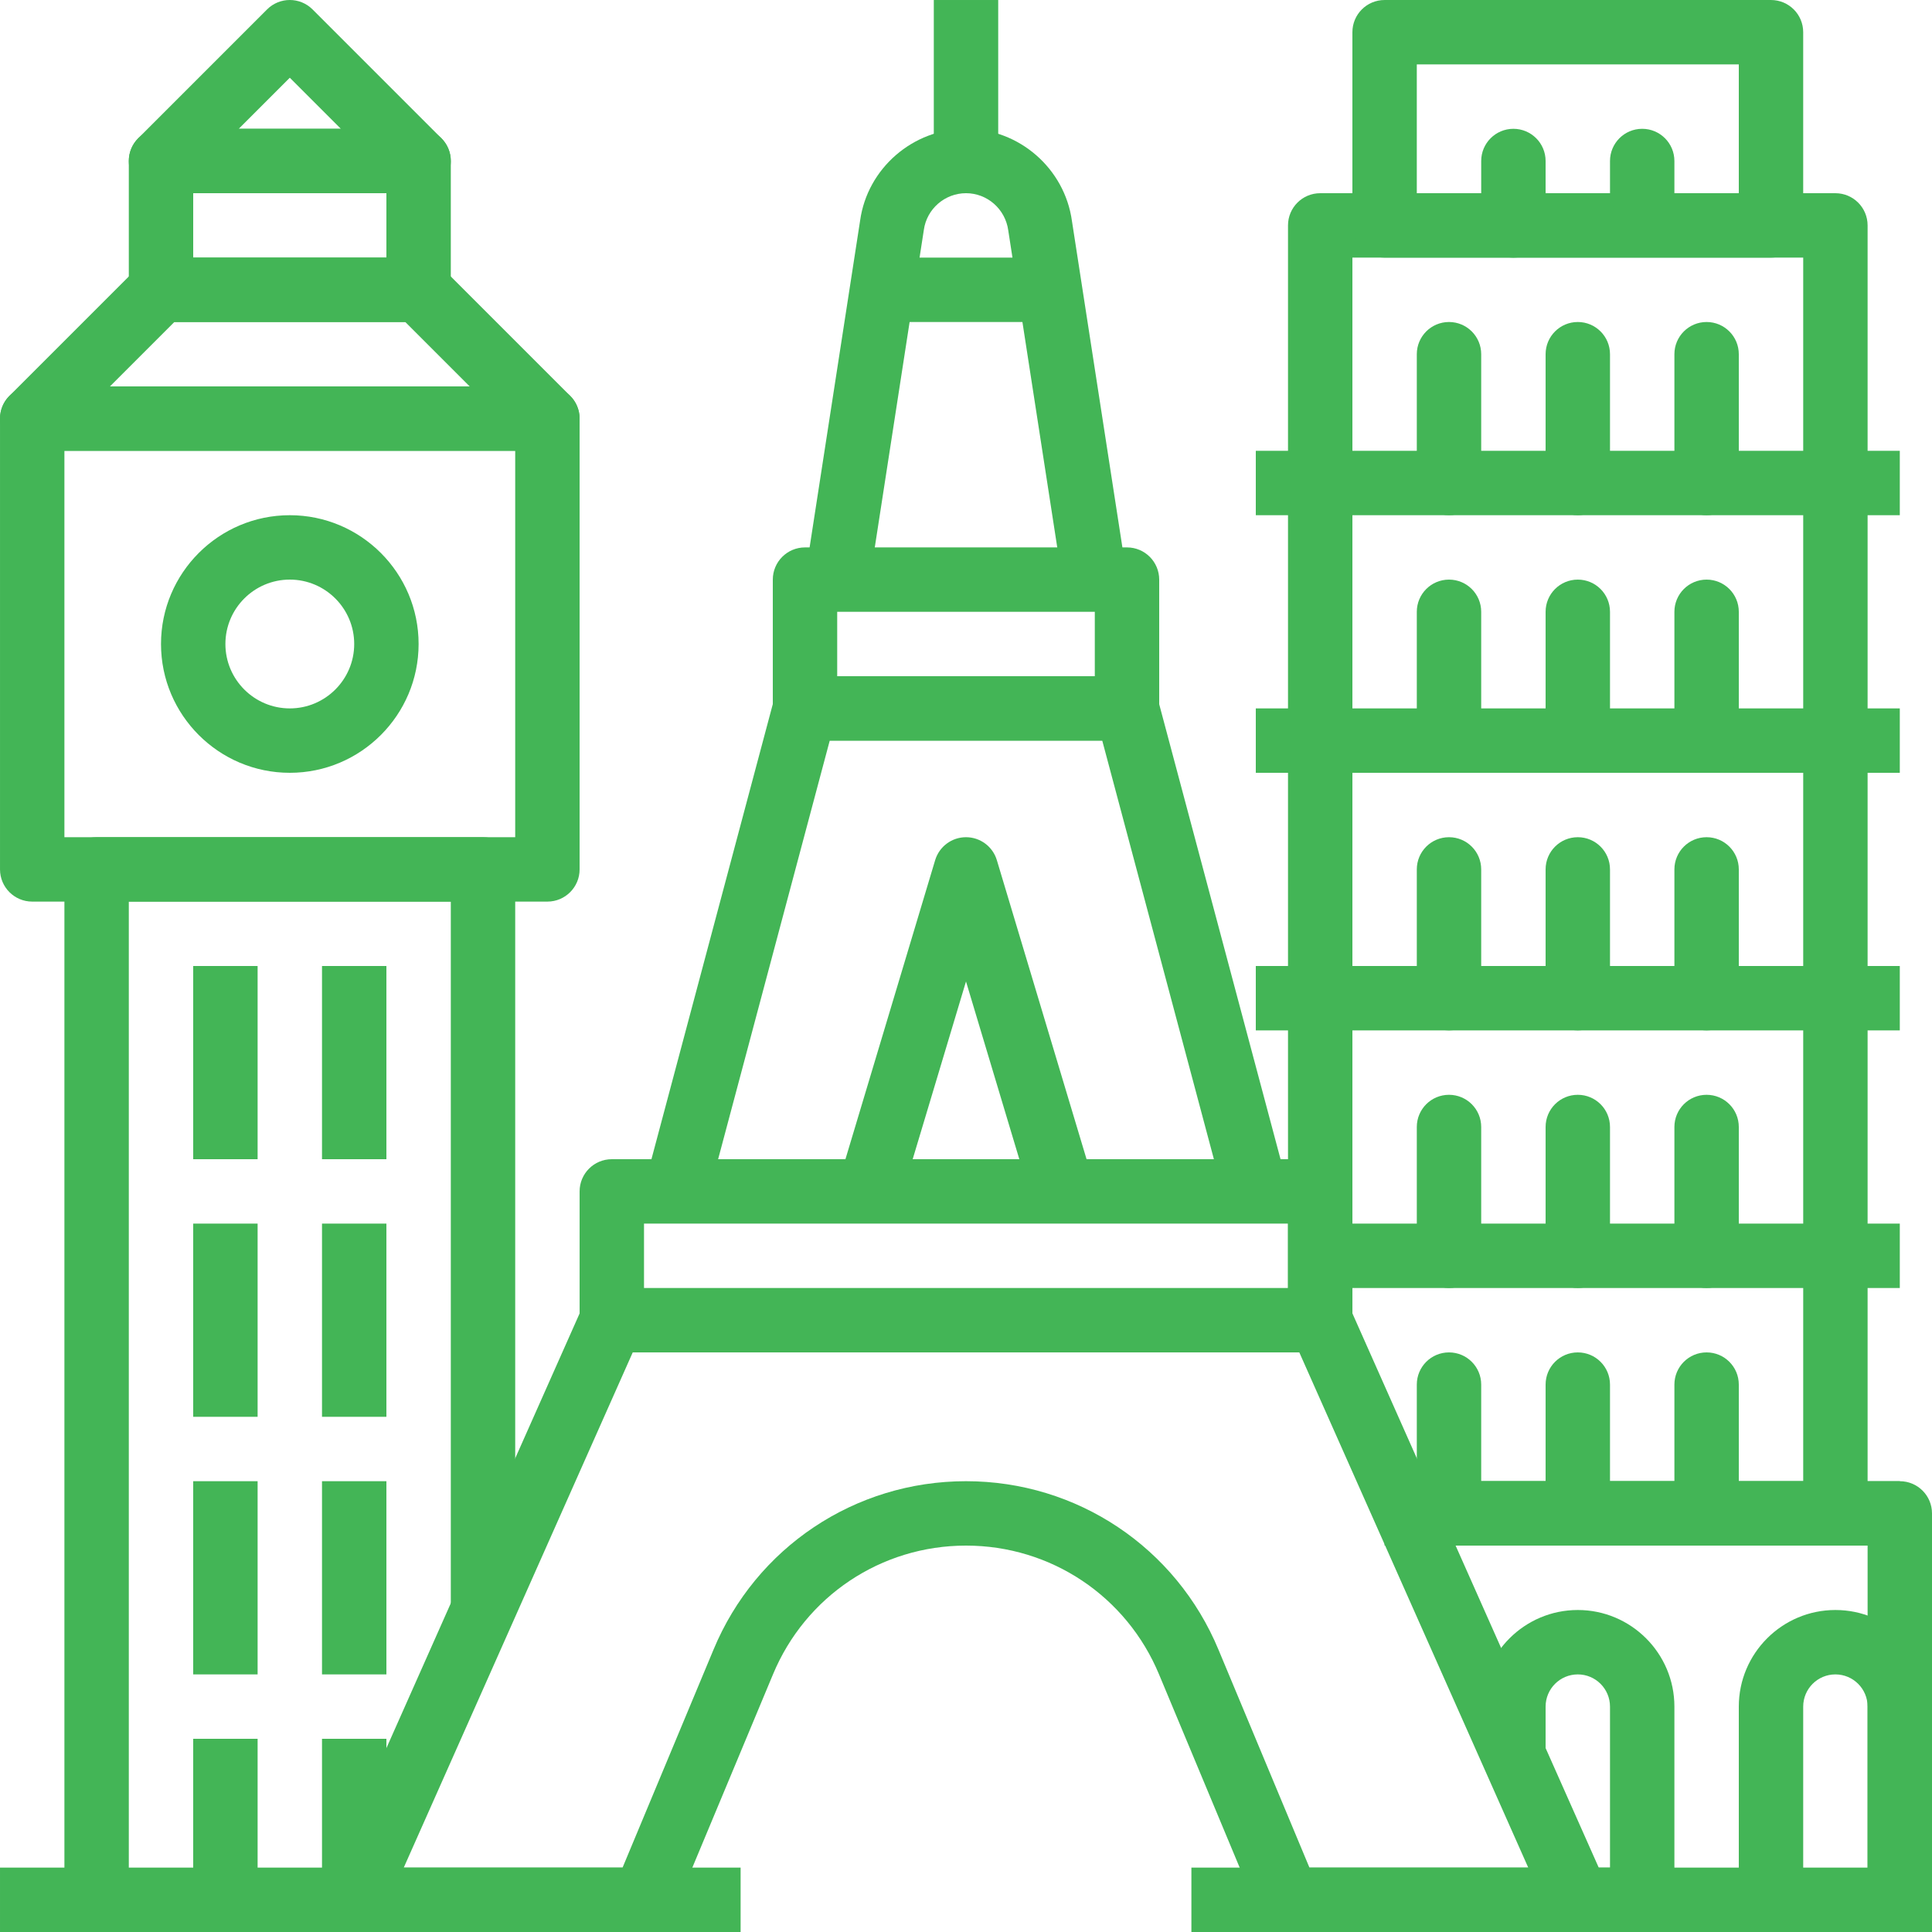 <?xml version="1.0" encoding="iso-8859-1"?>
<!-- Generator: Adobe Illustrator 19.0.0, SVG Export Plug-In . SVG Version: 6.00 Build 0)  -->
<svg version="1.1" id="Capa_1" xmlns="http://www.w3.org/2000/svg" xmlns:xlink="http://www.w3.org/1999/xlink" x="0px" y="0px"
	 viewBox="0 0 512.002 512.002" style="enable-background:new 0 0 512.002 512.002;" xml:space="preserve">
	 <style>
	/* <![CDATA[ */
	path,
	rect {
		fill: #43b556;
	}
	/* ]]> */
</style>
<g>
	<g>
		<path d="M425.935,500.004l-68.267-153.6c-1.374-3.089-4.42-5.069-7.799-5.069H162.135c-3.371,0-6.426,1.98-7.791,5.069
			l-68.267,153.6c-1.178,2.637-0.93,5.692,0.64,8.115c1.57,2.423,4.267,3.883,7.151,3.883h76.8c3.439,0,6.554-2.065,7.876-5.248
			l26.291-62.993c8.61-20.753,28.681-34.159,51.149-34.159c0.026-0.009,0.026-0.009,0.043,0c22.46,0,42.53,13.406,51.149,34.176
			l26.283,62.976c1.323,3.183,4.437,5.248,7.876,5.248h76.8c2.893,0,5.589-1.459,7.159-3.883
			C426.865,505.696,427.112,502.65,425.935,500.004z M347.018,494.935l-24.09-57.711c-11.264-27.145-37.521-44.689-66.91-44.689
			c-0.017,0-0.026,0-0.043,0c-29.38,0-55.646,17.536-66.901,44.672l-24.09,57.728h-57.984l60.681-136.533H344.33l60.672,136.533
			H347.018z"/>
	</g>
</g>
<g>
	<g>
		<path d="M349.869,307.202H162.135c-4.71,0-8.533,3.814-8.533,8.533v34.133h17.067v-25.6h170.667v25.6h17.067v-34.133
			C358.402,311.017,354.587,307.202,349.869,307.202z"/>
	</g>
</g>
<g>
	<g>
		<path d="M306.912,185.534c-0.99-3.729-4.378-6.332-8.243-6.332h-85.333c-3.866,0-7.253,2.603-8.252,6.332l-34.133,128
			l16.495,4.403l32.444-121.668h72.218l32.452,121.668l16.486-4.403L306.912,185.534z"/>
	</g>
</g>
<g>
	<g>
		<path d="M264.177,227.953c-1.084-3.61-4.412-6.084-8.175-6.084c-3.763,0-7.091,2.475-8.175,6.084l-25.6,85.333l16.35,4.898
			l17.425-58.086l17.425,58.086l16.35-4.898L264.177,227.953z"/>
	</g>
</g>
<g>
	<g>
		<path d="M298.669,145.069h-85.333c-4.71,0-8.533,3.823-8.533,8.533v34.133c0,4.71,3.823,8.533,8.533,8.533h85.333
			c4.719,0,8.533-3.823,8.533-8.533v-34.133C307.202,148.892,303.387,145.069,298.669,145.069z M290.135,179.202h-68.267v-17.067
			h68.267V179.202z"/>
	</g>
</g>
<g>
	<g>
		<path d="M284.077,58.566c-1.929-13.935-13.995-24.431-28.041-24.431c-0.017,0-0.034,0-0.051,0
			c-14.054,0-26.12,10.496-28.04,24.294l-14.507,93.867l16.87,2.611l14.524-93.995c0.768-5.538,5.564-9.711,11.17-9.711
			c0,0,0,0,0.009,0h0.009c5.589,0,10.394,4.173,11.179,9.839l14.507,93.867l16.862-2.611L284.077,58.566z"/>
	</g>
</g>
<g>
	<g>
		<rect x="247.469" y="0.002" width="17.067" height="42.667"/>
	</g>
</g>
<g>
	<g>
		<rect x="230.402" y="68.269" width="42.667" height="17.067"/>
	</g>
</g>
<g>
	<g>
		<rect x="0.002" y="494.935" width="196.267" height="17.067"/>
	</g>
</g>
<g>
	<g>
		<rect x="315.735" y="494.935" width="119.467" height="17.067"/>
	</g>
</g>
<g>
	<g>
		<path d="M145.069,102.402H8.535c-4.71,0-8.533,3.823-8.533,8.533v119.467c0,4.71,3.823,8.533,8.533,8.533h136.533
			c4.71,0,8.533-3.823,8.533-8.533V110.935C153.602,106.225,149.779,102.402,145.069,102.402z M136.535,221.869H17.069v-102.4
			h119.467V221.869z"/>
	</g>
</g>
<g>
	<g>
		<path d="M151.102,104.902l-34.133-34.133c-1.596-1.604-3.772-2.5-6.033-2.5H42.669c-2.261,0-4.437,0.896-6.033,2.5L2.502,104.902
			c-2.44,2.441-3.174,6.11-1.852,9.301c1.323,3.183,4.437,5.265,7.885,5.265h136.533c3.448,0,6.562-2.082,7.885-5.265
			C154.276,111.012,153.542,107.343,151.102,104.902z M29.135,102.402l17.067-17.067h61.201l17.067,17.067H29.135z"/>
	</g>
</g>
<g>
	<g>
		<path d="M76.802,136.535c-18.825,0-34.133,15.309-34.133,34.133s15.309,34.133,34.133,34.133s34.133-15.309,34.133-34.133
			S95.626,136.535,76.802,136.535z M76.802,187.735c-9.412,0-17.067-7.654-17.067-17.067c0-9.412,7.654-17.067,17.067-17.067
			c9.412,0,17.067,7.654,17.067,17.067C93.869,180.081,86.214,187.735,76.802,187.735z"/>
	</g>
</g>
<g>
	<g>
		<path d="M128.002,221.869h-102.4c-4.71,0-8.533,3.823-8.533,8.533v281.6h17.067V238.935h85.333v187.733h17.067V230.402
			C136.535,225.692,132.712,221.869,128.002,221.869z"/>
	</g>
</g>
<g>
	<g>
		<path d="M110.935,34.135H42.669c-4.71,0-8.533,3.823-8.533,8.533v34.133c0,4.71,3.823,8.533,8.533,8.533h68.267
			c4.71,0,8.533-3.823,8.533-8.533V42.669C119.469,37.958,115.646,34.135,110.935,34.135z M102.402,68.269h-51.2V51.202h51.2V68.269
			z"/>
	</g>
</g>
<g>
	<g>
		<path d="M116.968,36.636L82.835,2.502c-3.337-3.336-8.73-3.336-12.066,0L36.635,36.636c-2.441,2.441-3.174,6.11-1.852,9.301
			c1.323,3.183,4.437,5.265,7.885,5.265h68.267c3.447,0,6.562-2.082,7.885-5.265C120.143,42.746,119.409,39.076,116.968,36.636z
			 M63.268,34.135l13.534-13.534l13.534,13.534H63.268z"/>
	</g>
</g>
<g>
	<g>
		<rect x="51.202" y="256.002" width="17.067" height="51.2"/>
	</g>
</g>
<g>
	<g>
		<rect x="85.335" y="256.002" width="17.067" height="51.2"/>
	</g>
</g>
<g>
	<g>
		<rect x="51.202" y="460.802" width="17.067" height="51.2"/>
	</g>
</g>
<g>
	<g>
		<rect x="85.335" y="460.802" width="17.067" height="51.2"/>
	</g>
</g>
<g>
	<g>
		<rect x="51.202" y="392.535" width="17.067" height="51.2"/>
	</g>
</g>
<g>
	<g>
		<rect x="85.335" y="392.535" width="17.067" height="51.2"/>
	</g>
</g>
<g>
	<g>
		<rect x="51.202" y="324.269" width="17.067" height="51.2"/>
	</g>
</g>
<g>
	<g>
		<rect x="85.335" y="324.269" width="17.067" height="51.2"/>
	</g>
</g>
<g>
	<g>
		<path d="M486.402,51.202H349.869c-4.719,0-8.533,3.823-8.533,8.533v290.133h17.067v-281.6h119.467v324.267h-102.4v17.067h110.933
			c4.719,0,8.533-3.814,8.533-8.533V59.735C494.935,55.025,491.121,51.202,486.402,51.202z"/>
	</g>
</g>
<g>
	<g>
		<rect x="332.802" y="119.469" width="170.667" height="17.067"/>
	</g>
</g>
<g>
	<g>
		<path d="M418.135,85.335c-4.719,0-8.533,3.823-8.533,8.533v34.133c0,4.71,3.814,8.533,8.533,8.533s8.533-3.823,8.533-8.533V93.869
			C426.669,89.158,422.854,85.335,418.135,85.335z"/>
	</g>
</g>
<g>
	<g>
		<path d="M384.002,85.335c-4.719,0-8.533,3.823-8.533,8.533v34.133c0,4.71,3.814,8.533,8.533,8.533
			c4.719,0,8.533-3.823,8.533-8.533V93.869C392.535,89.158,388.721,85.335,384.002,85.335z"/>
	</g>
</g>
<g>
	<g>
		<path d="M452.269,85.335c-4.719,0-8.533,3.823-8.533,8.533v34.133c0,4.71,3.814,8.533,8.533,8.533
			c4.719,0,8.533-3.823,8.533-8.533V93.869C460.802,89.158,456.988,85.335,452.269,85.335z"/>
	</g>
</g>
<g>
	<g>
		<path d="M469.335,0.002h-102.4c-4.719,0-8.533,3.823-8.533,8.533v51.2c0,4.71,3.814,8.533,8.533,8.533h102.4
			c4.719,0,8.533-3.823,8.533-8.533v-51.2C477.869,3.825,474.054,0.002,469.335,0.002z M460.802,51.202h-85.333V17.069h85.333
			V51.202z"/>
	</g>
</g>
<g>
	<g>
		<path d="M401.069,34.135c-4.719,0-8.533,3.823-8.533,8.533v17.067c0,4.71,3.814,8.533,8.533,8.533
			c4.719,0,8.533-3.823,8.533-8.533V42.669C409.602,37.958,405.788,34.135,401.069,34.135z"/>
	</g>
</g>
<g>
	<g>
		<path d="M435.202,34.135c-4.719,0-8.533,3.823-8.533,8.533v8.533c0,4.71,3.814,8.533,8.533,8.533s8.533-3.823,8.533-8.533v-8.533
			C443.735,37.958,439.921,34.135,435.202,34.135z"/>
	</g>
</g>
<g>
	<g>
		<path d="M503.469,392.535h-128v17.067h119.467v102.4h17.067V401.069C512.002,396.35,508.188,392.535,503.469,392.535z"/>
	</g>
</g>
<g>
	<g>
		<path d="M418.135,426.669c-14.114,0-25.6,11.486-25.6,25.6v13.056h17.067v-13.056c0-4.71,3.823-8.533,8.533-8.533
			s8.533,3.823,8.533,8.533v51.2h17.067v-51.2C443.735,438.155,432.249,426.669,418.135,426.669z"/>
	</g>
</g>
<g>
	<g>
		<rect x="418.135" y="494.935" width="85.333" height="17.067"/>
	</g>
</g>
<g>
	<g>
		<path d="M486.402,426.669c-14.114,0-25.6,11.486-25.6,25.6v51.2h17.067v-51.2c0-4.71,3.823-8.533,8.533-8.533
			s8.533,3.823,8.533,8.533v51.2h17.067v-51.2C512.002,438.155,500.516,426.669,486.402,426.669z"/>
	</g>
</g>
<g>
	<g>
		<rect x="332.802" y="187.735" width="170.667" height="17.067"/>
	</g>
</g>
<g>
	<g>
		<path d="M418.135,153.602c-4.719,0-8.533,3.823-8.533,8.533v34.133c0,4.71,3.814,8.533,8.533,8.533s8.533-3.823,8.533-8.533
			v-34.133C426.669,157.425,422.854,153.602,418.135,153.602z"/>
	</g>
</g>
<g>
	<g>
		<path d="M384.002,153.602c-4.719,0-8.533,3.823-8.533,8.533v34.133c0,4.71,3.814,8.533,8.533,8.533
			c4.719,0,8.533-3.823,8.533-8.533v-34.133C392.535,157.425,388.721,153.602,384.002,153.602z"/>
	</g>
</g>
<g>
	<g>
		<path d="M452.269,153.602c-4.719,0-8.533,3.823-8.533,8.533v34.133c0,4.71,3.814,8.533,8.533,8.533
			c4.719,0,8.533-3.823,8.533-8.533v-34.133C460.802,157.425,456.988,153.602,452.269,153.602z"/>
	</g>
</g>
<g>
	<g>
		<rect x="332.802" y="256.002" width="170.667" height="17.067"/>
	</g>
</g>
<g>
	<g>
		<path d="M418.135,221.869c-4.719,0-8.533,3.823-8.533,8.533v34.133c0,4.719,3.814,8.533,8.533,8.533s8.533-3.814,8.533-8.533
			v-34.133C426.669,225.692,422.854,221.869,418.135,221.869z"/>
	</g>
</g>
<g>
	<g>
		<path d="M384.002,221.869c-4.719,0-8.533,3.823-8.533,8.533v34.133c0,4.719,3.814,8.533,8.533,8.533
			c4.719,0,8.533-3.814,8.533-8.533v-34.133C392.535,225.692,388.721,221.869,384.002,221.869z"/>
	</g>
</g>
<g>
	<g>
		<path d="M452.269,221.869c-4.719,0-8.533,3.823-8.533,8.533v34.133c0,4.719,3.814,8.533,8.533,8.533
			c4.719,0,8.533-3.814,8.533-8.533v-34.133C460.802,225.692,456.988,221.869,452.269,221.869z"/>
	</g>
</g>
<g>
	<g>
		<rect x="349.869" y="324.269" width="153.6" height="17.067"/>
	</g>
</g>
<g>
	<g>
		<path d="M418.135,290.135c-4.719,0-8.533,3.814-8.533,8.533v34.133c0,4.719,3.814,8.533,8.533,8.533s8.533-3.814,8.533-8.533
			v-34.133C426.669,293.95,422.854,290.135,418.135,290.135z"/>
	</g>
</g>
<g>
	<g>
		<path d="M384.002,290.135c-4.719,0-8.533,3.814-8.533,8.533v34.133c0,4.719,3.814,8.533,8.533,8.533
			c4.719,0,8.533-3.814,8.533-8.533v-34.133C392.535,293.95,388.721,290.135,384.002,290.135z"/>
	</g>
</g>
<g>
	<g>
		<path d="M452.269,290.135c-4.719,0-8.533,3.814-8.533,8.533v34.133c0,4.719,3.814,8.533,8.533,8.533
			c4.719,0,8.533-3.814,8.533-8.533v-34.133C460.802,293.95,456.988,290.135,452.269,290.135z"/>
	</g>
</g>
<g>
	<g>
		<rect x="366.935" y="392.535" width="136.533" height="17.067"/>
	</g>
</g>
<g>
	<g>
		<path d="M418.135,358.402c-4.719,0-8.533,3.814-8.533,8.533v34.133c0,4.719,3.814,8.533,8.533,8.533s8.533-3.814,8.533-8.533
			v-34.133C426.669,362.217,422.854,358.402,418.135,358.402z"/>
	</g>
</g>
<g>
	<g>
		<path d="M384.002,358.402c-4.719,0-8.533,3.814-8.533,8.533v34.133c0,4.719,3.814,8.533,8.533,8.533
			c4.719,0,8.533-3.814,8.533-8.533v-34.133C392.535,362.217,388.721,358.402,384.002,358.402z"/>
	</g>
</g>
<g>
	<g>
		<path d="M452.269,358.402c-4.719,0-8.533,3.814-8.533,8.533v34.133c0,4.719,3.814,8.533,8.533,8.533
			c4.719,0,8.533-3.814,8.533-8.533v-34.133C460.802,362.217,456.988,358.402,452.269,358.402z"/>
	</g>
</g>
<g>
</g>
<g>
</g>
<g>
</g>
<g>
</g>
<g>
</g>
<g>
</g>
<g>
</g>
<g>
</g>
<g>
</g>
<g>
</g>
<g>
</g>
<g>
</g>
<g>
</g>
<g>
</g>
<g>
</g>
</svg>
